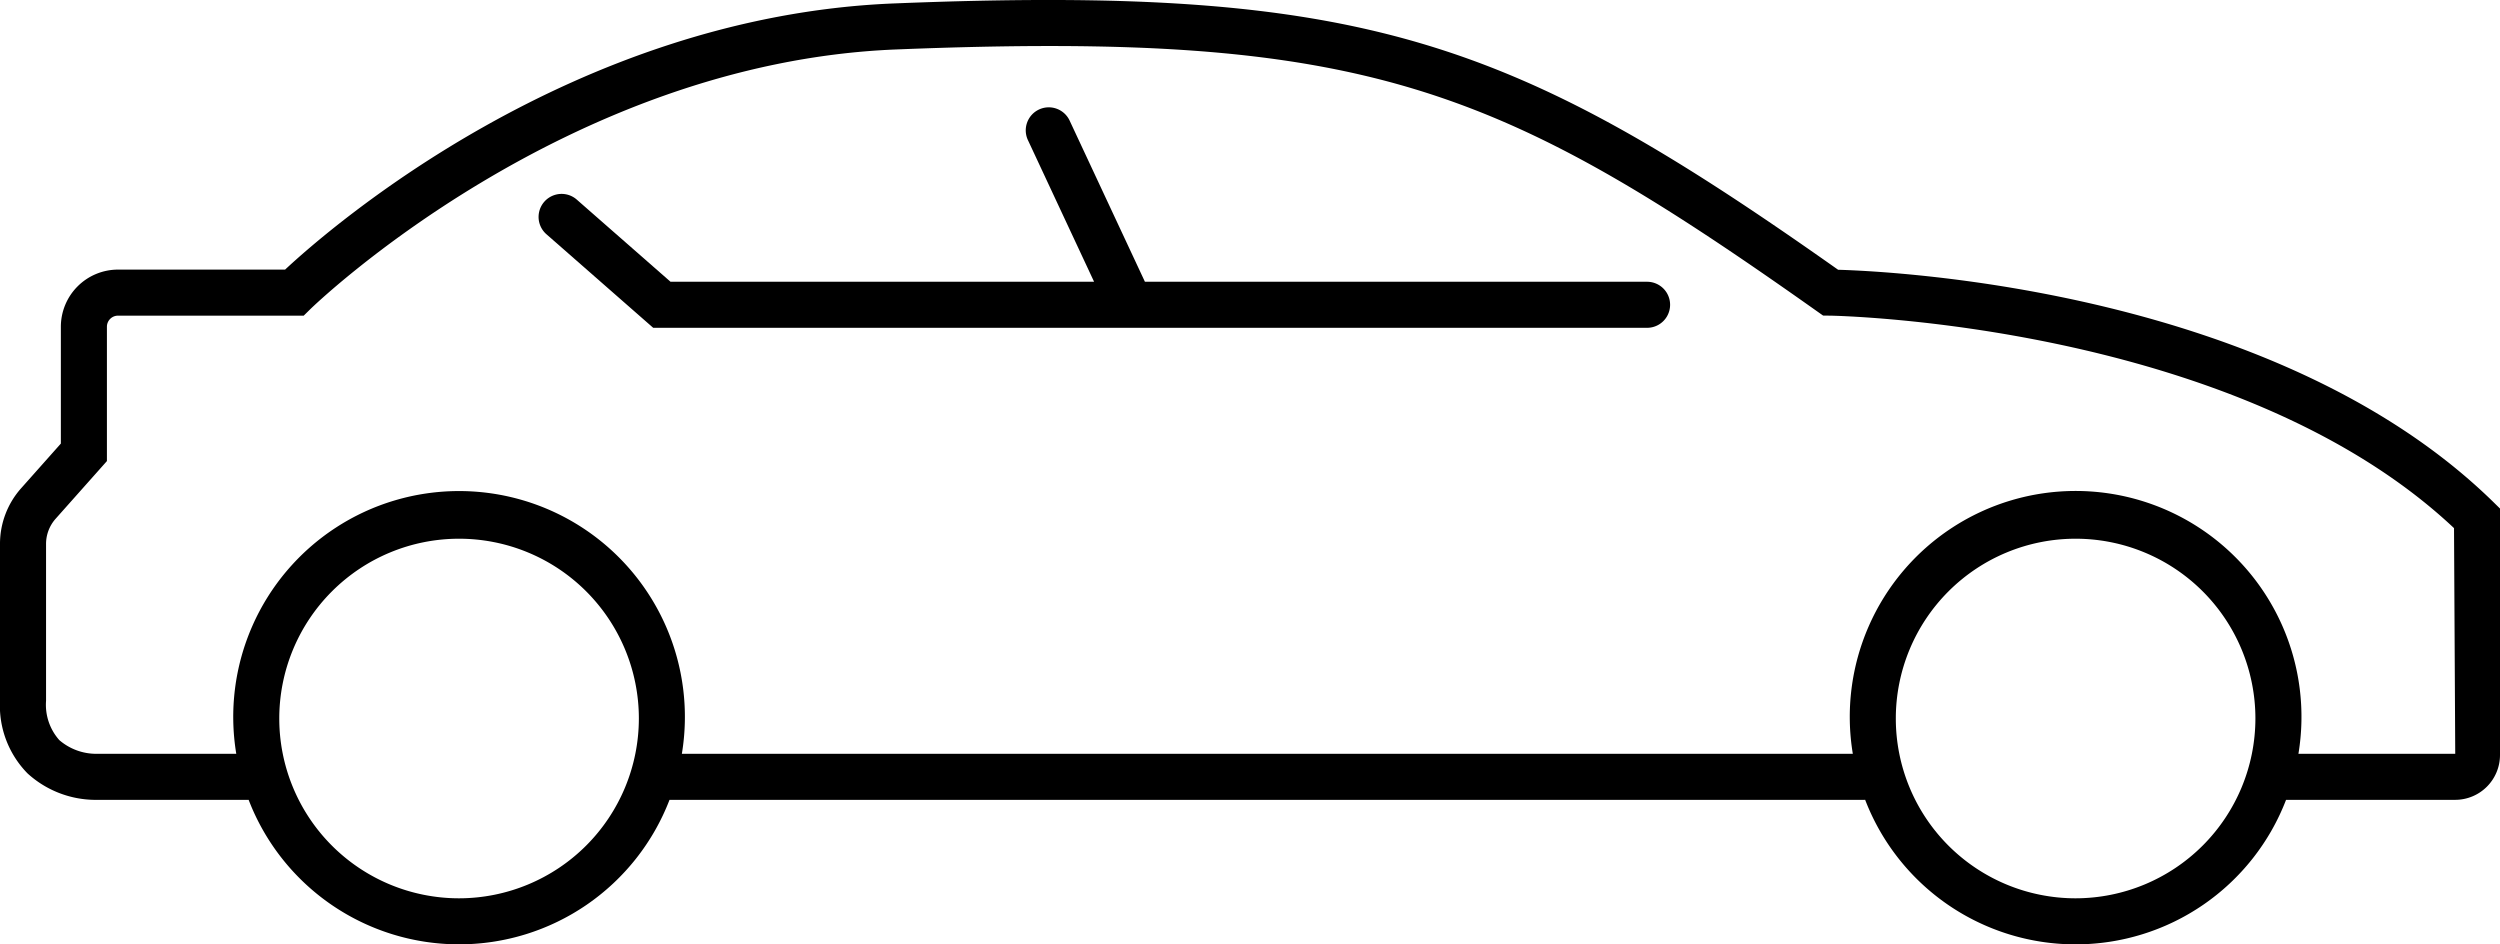 <svg id="Layer_1" data-name="Layer 1" xmlns="http://www.w3.org/2000/svg" viewBox="0 0 108.568 41.011"><title>ezev-</title><path d="M108.268,21.791c-9.375-9.165-25.874-10.001-28.444-10.076C65.689,1.737,59.296-.675,38.831.149c-13.985.559-24.522,9.763-26.45,11.559H5.124a2.484,2.484,0,0,0-2.481,2.481v5.074L.92,21.201A3.634,3.634,0,0,0,0,23.62v6.812a4.198,4.198,0,0,0,1.197,3.156A4.4,4.4,0,0,0,4.126,34.736c.031,0,.054-.001.066-.001h6.596l.009-.002a9.792,9.792,0,0,0,18.278.002h51.897c.009,0,.016-.005.025-.005a9.792,9.792,0,0,0,18.28.005h7.346a1.948,1.948,0,0,0,1.945-1.946V22.085ZM19.936,39.011a7.808,7.808,0,1,1,7.808-7.808A7.816,7.816,0,0,1,19.936,39.011Zm70.202,0a7.808,7.808,0,1,1,7.808-7.808A7.817,7.817,0,0,1,90.138,39.011Zm9.676-6.275a9.808,9.808,0,1,0-19.351,0H29.611a9.807,9.807,0,1,0-19.35,0H4.166a2.456,2.456,0,0,1-1.59-.595A2.309,2.309,0,0,1,2,30.433v-6.812a1.644,1.644,0,0,1,.414-1.091L4.643,20.023v-5.834a.482.482,0,0,1,.481-.481h8.065l.292-.287c.109-.107,11.047-10.698,25.43-11.273C59.329,1.326,65.075,3.728,78.917,13.524l.255.18.311.004c.178.002,17.623.325,27.088,9.227l.053,9.801Z"/><path d="M71.528,12.235H49.72L46.458,5.252a1,1,0,1,0-1.812.846l2.867,6.138H29.119l-4.082-3.577a1,1,0,0,0-1.318,1.504l4.648,4.073H71.528a1,1,0,0,0,0-2Z"/></svg>